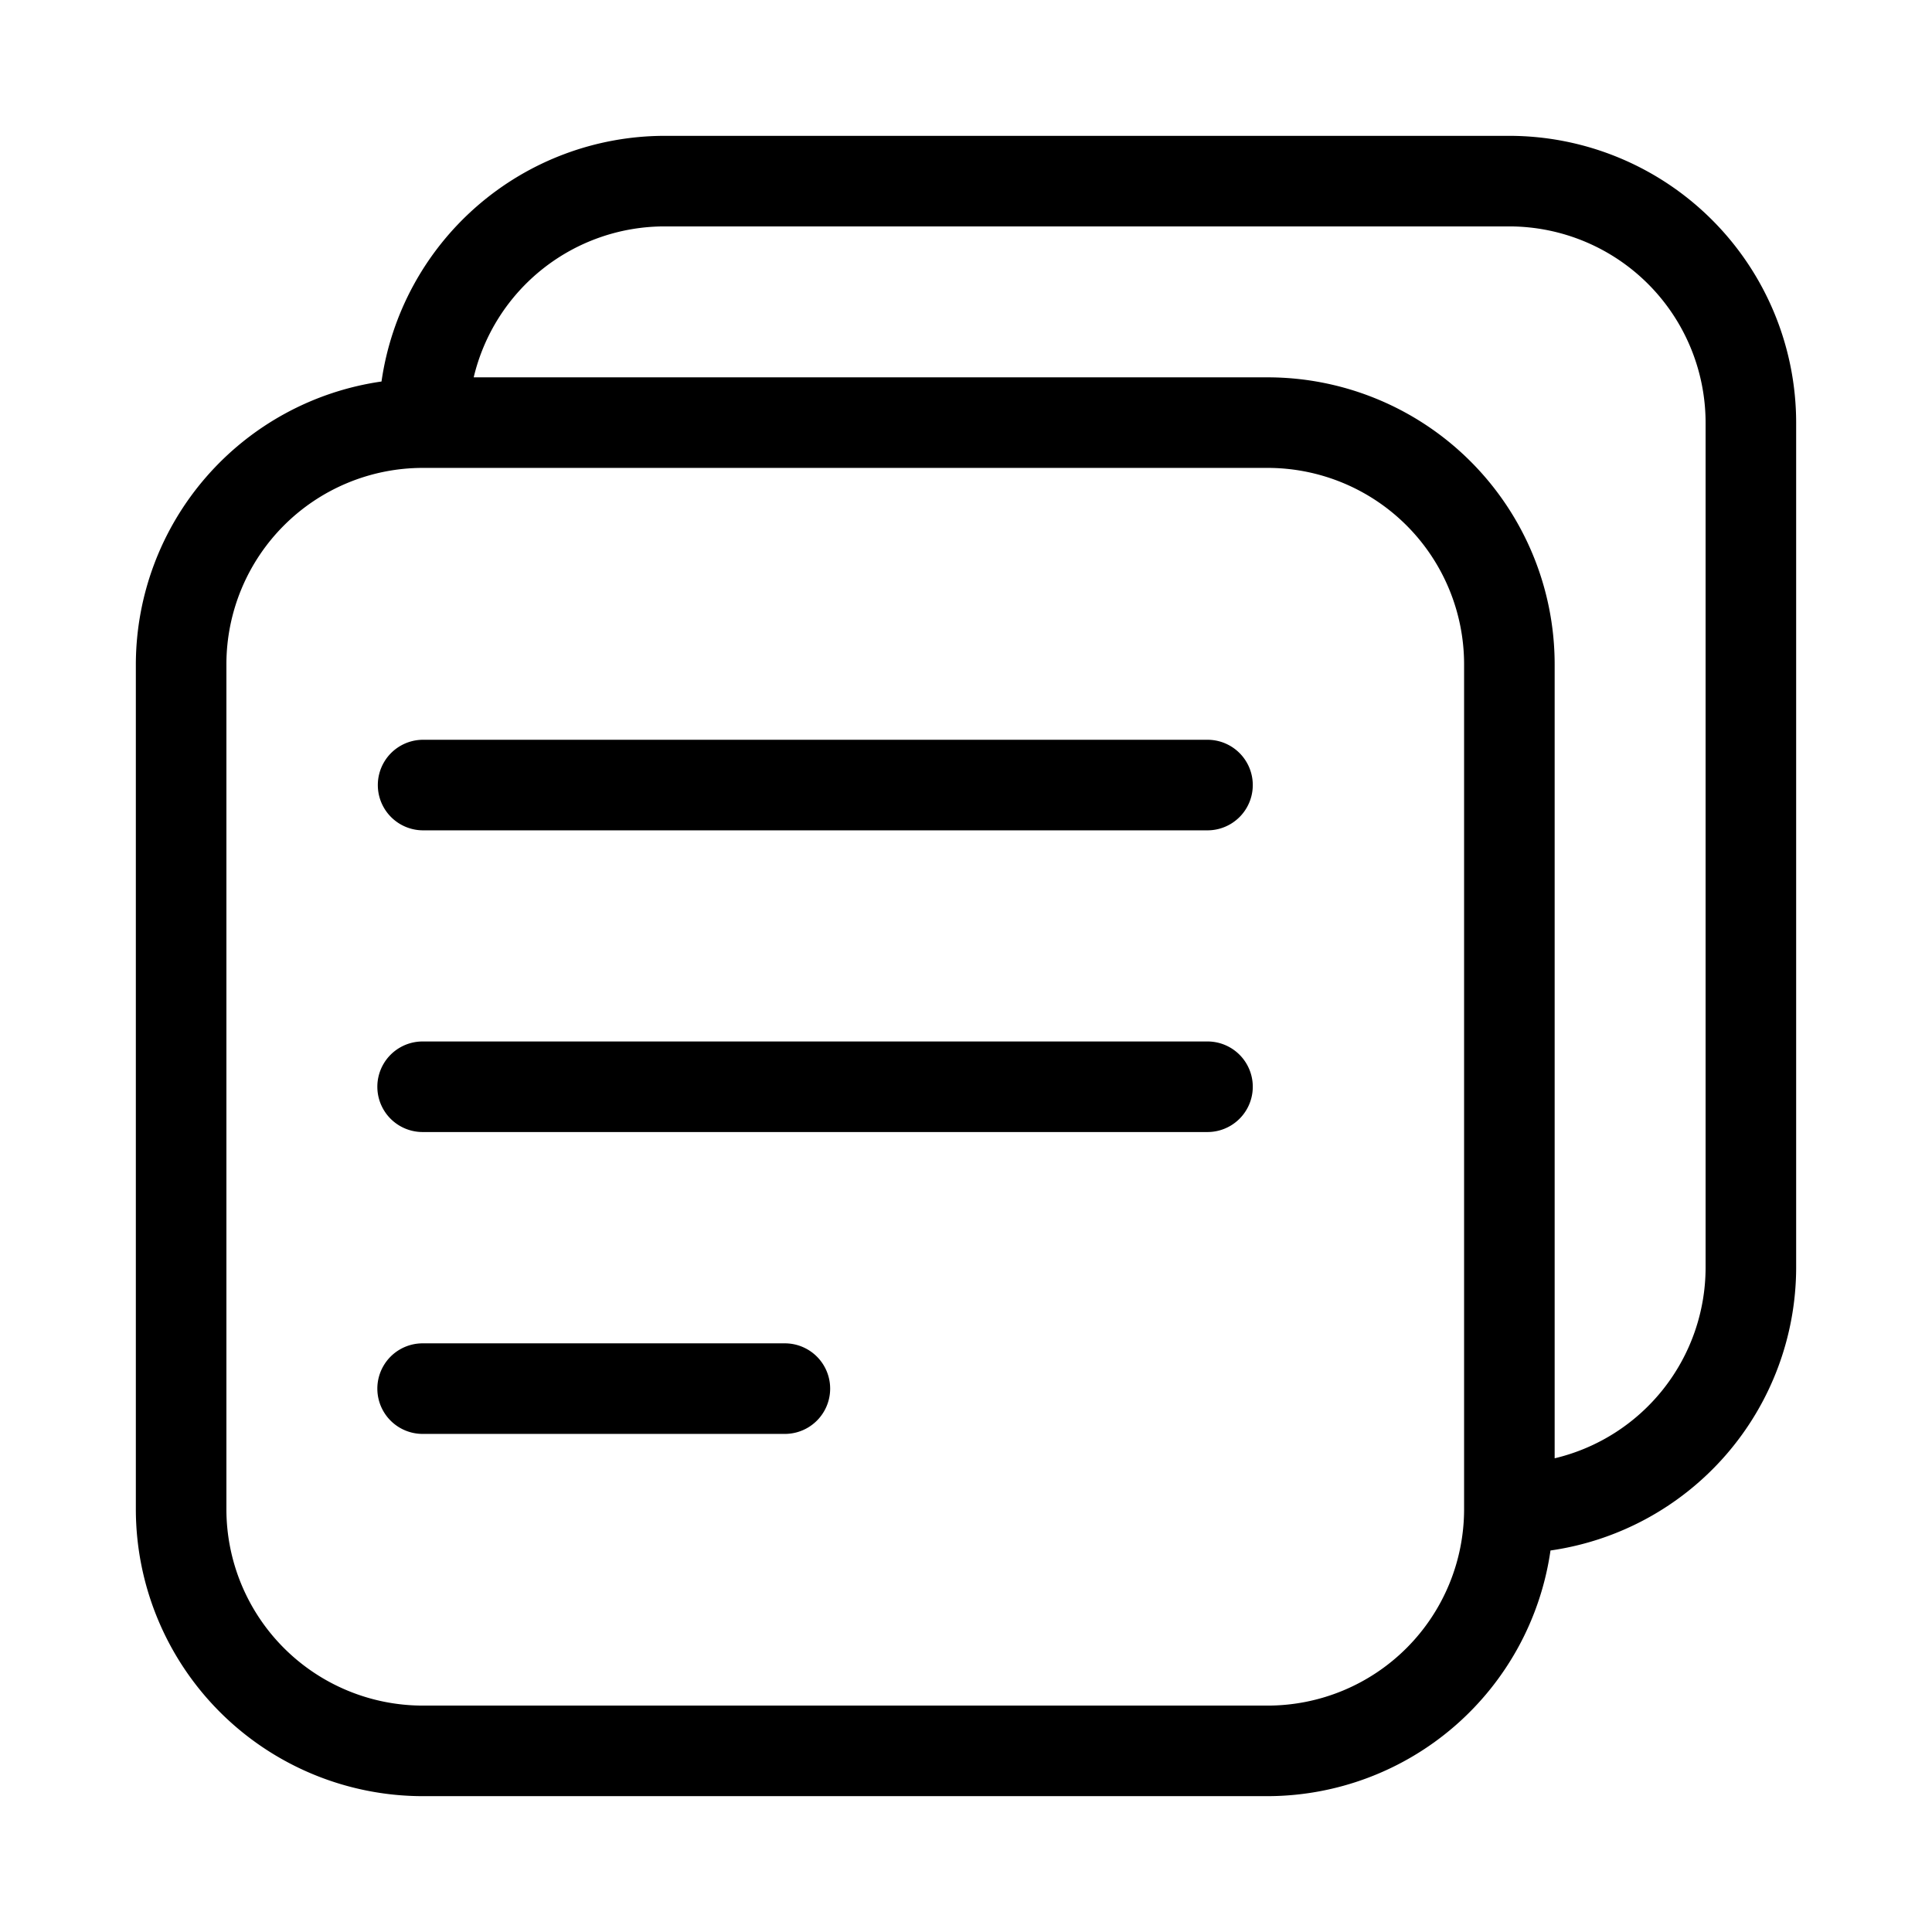 <svg xmlns="http://www.w3.org/2000/svg" width="32" height="32" viewBox="0 0 32 32"><path d="M25 2.25H11a4.743 4.743 0 0 0-4.681 4.069A4.743 4.743 0 0 0 2.25 11v14A4.756 4.756 0 0 0 7 29.75h14a4.743 4.743 0 0 0 4.681-4.069A4.742 4.742 0 0 0 29.75 21V7A4.755 4.755 0 0 0 25 2.25ZM24.25 25A3.254 3.254 0 0 1 21 28.25H7A3.254 3.254 0 0 1 3.75 25V11A3.254 3.254 0 0 1 7 7.75h14A3.254 3.254 0 0 1 24.25 11v14Zm4-4a3.25 3.25 0 0 1-2.5 3.154V11A4.755 4.755 0 0 0 21 6.25H7.846A3.25 3.25 0 0 1 11 3.75h14A3.254 3.254 0 0 1 28.25 7v14Z"/><path d="M20 12.253H7.008a.75.75 0 1 0 0 1.5H20a.75.75 0 1 0 0-1.5ZM20 17.25H7a.75.75 0 1 0 0 1.5h13a.75.75 0 1 0 0-1.5ZM13 22.25H7a.75.75 0 1 0 0 1.5h6a.75.75 0 1 0 0-1.5Z"/></svg>